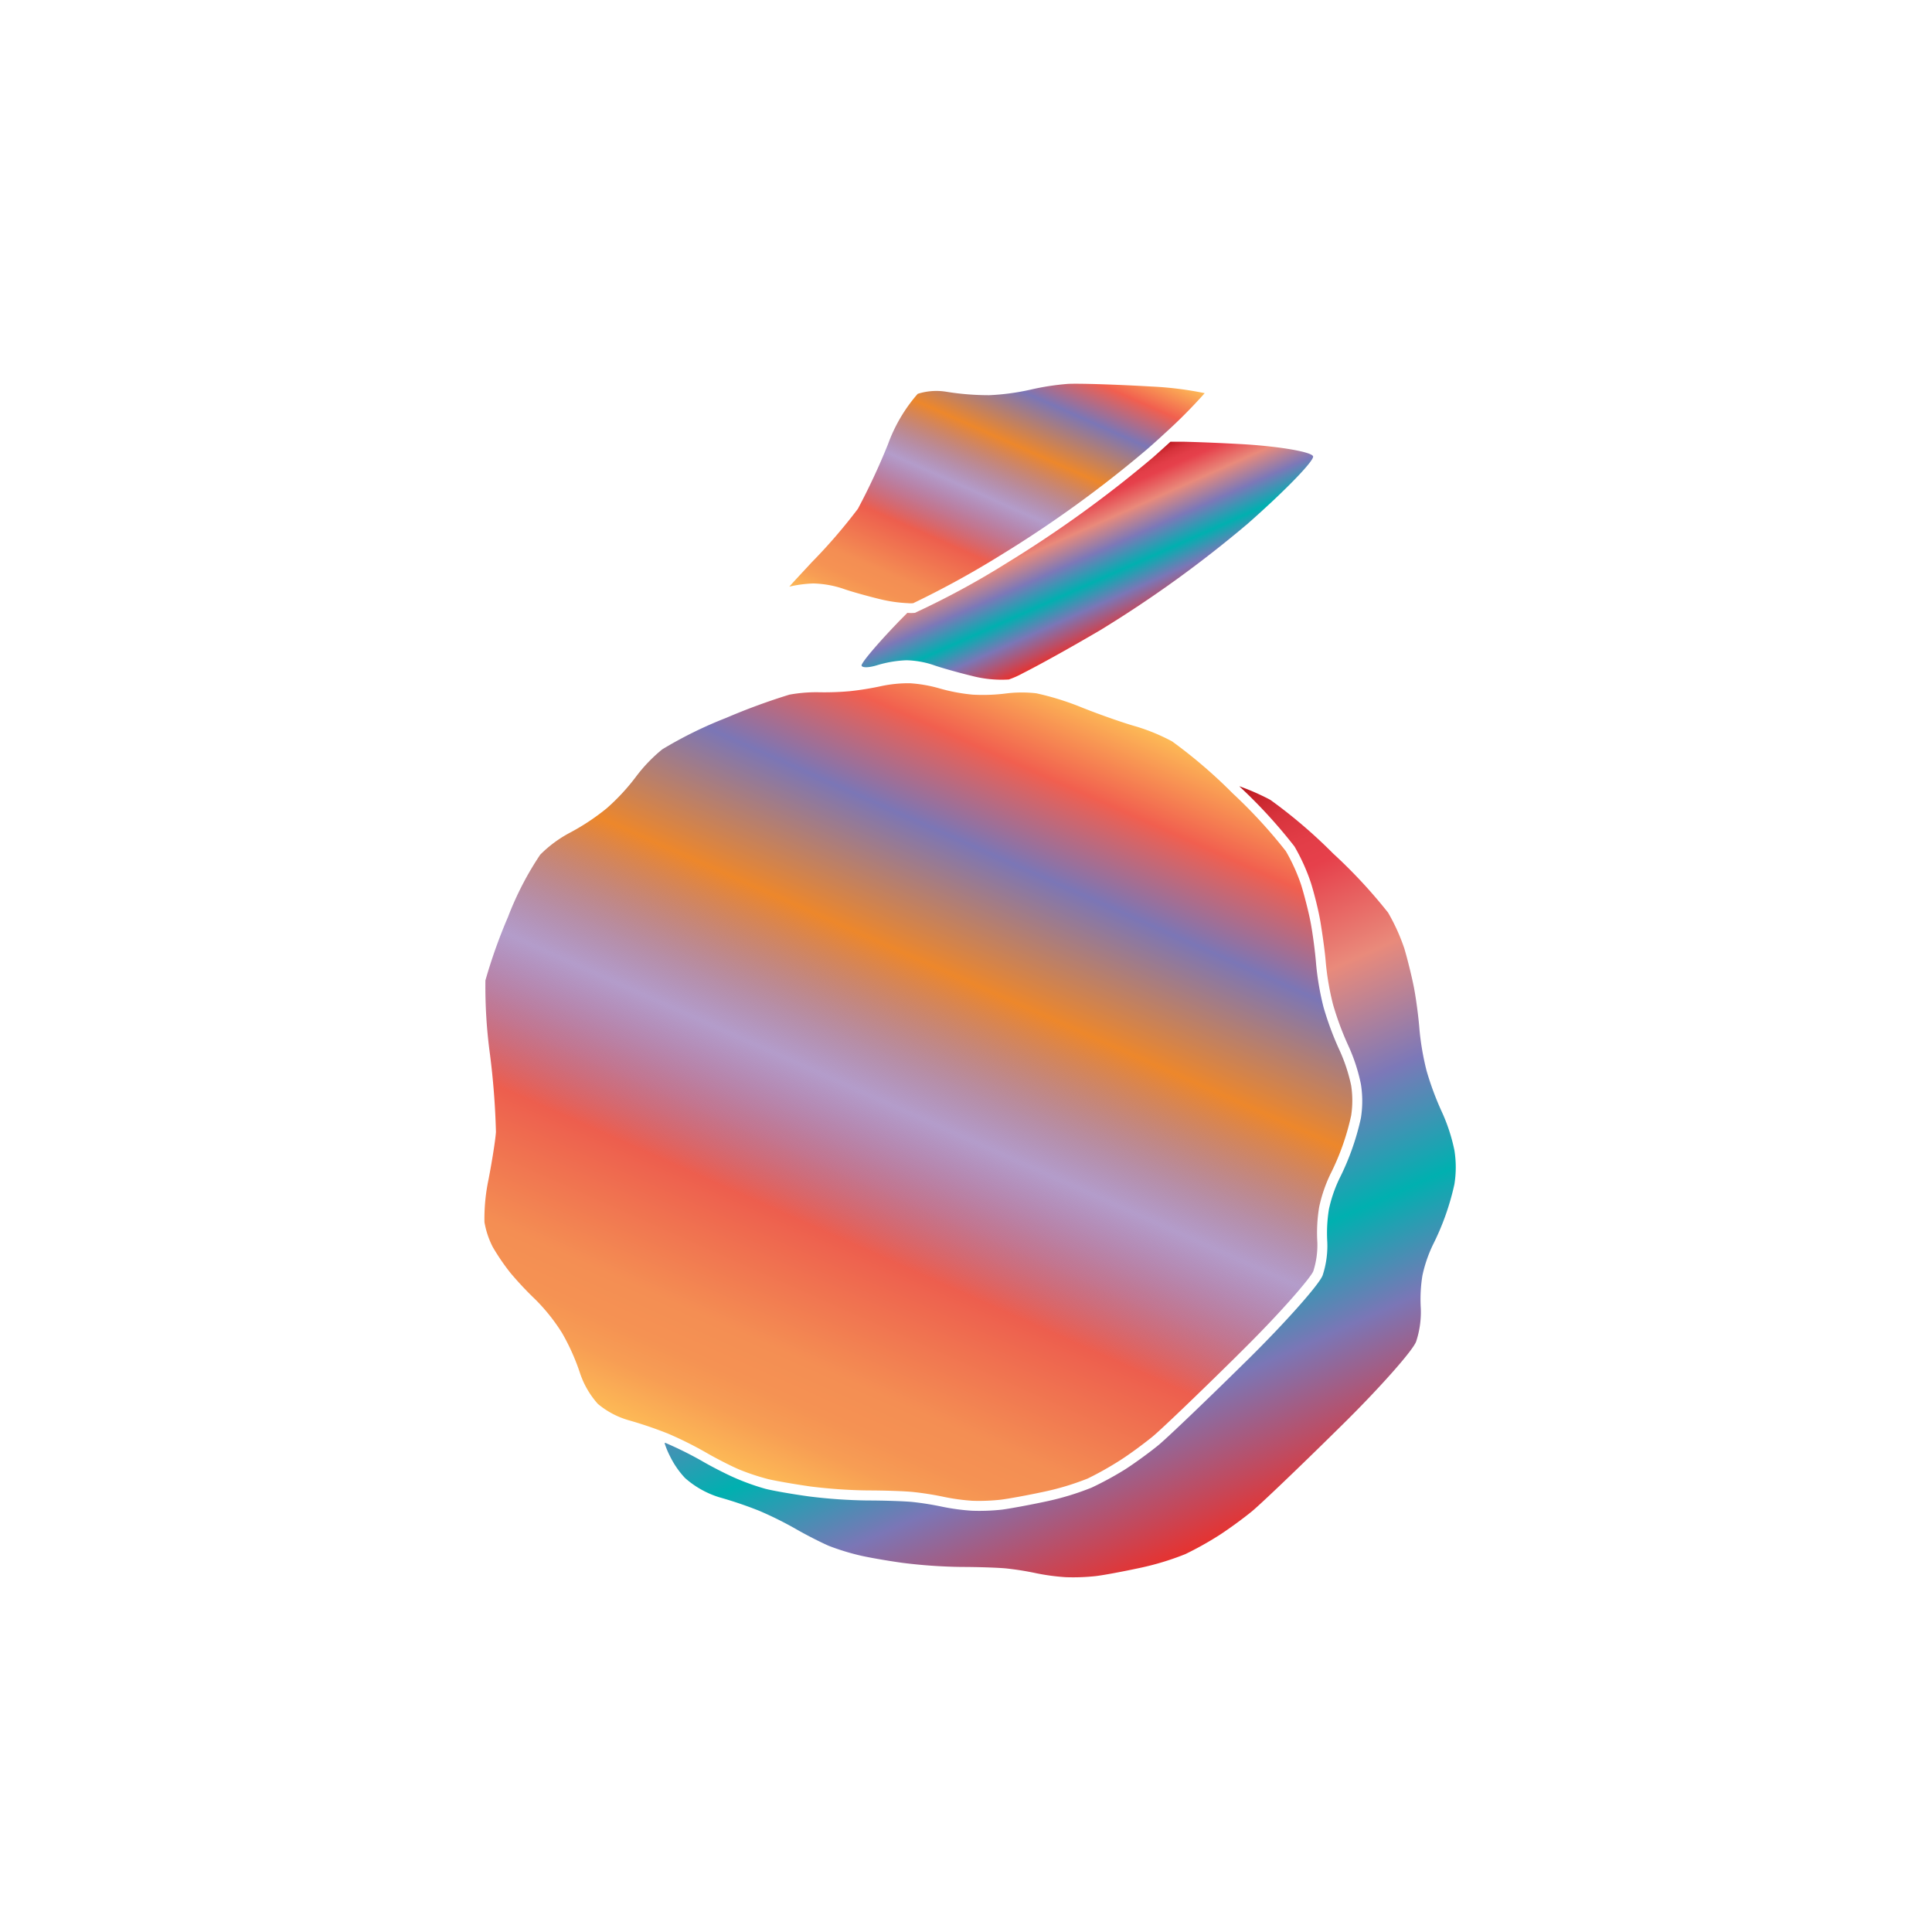 <svg xmlns="http://www.w3.org/2000/svg" xmlns:xlink="http://www.w3.org/1999/xlink" width="200" height="200" viewBox="0 0 200 200"><defs><linearGradient id="a" x1="95.91" y1="67.07" x2="110.47" y2="34.36" gradientUnits="userSpaceOnUse"><stop offset="0" stop-color="#fdba56"/><stop offset=".02" stop-color="#fbb055"/><stop offset=".06" stop-color="#f79d54"/><stop offset=".1" stop-color="#f59253"/><stop offset=".15" stop-color="#f48e53"/><stop offset=".3" stop-color="#ed5e4e"/><stop offset=".47" stop-color="#683a96" stop-opacity=".5"/><stop offset=".64" stop-color="#ed872b"/><stop offset=".79" stop-color="#7b76b6"/><stop offset=".9" stop-color="#f15f4f"/><stop offset="1" stop-color="#fdba56"/></linearGradient><linearGradient id="c" x1="76.84" y1="152.37" x2="112.32" y2="72.67" xlink:href="#a"/><linearGradient id="b" x1="109.38" y1="50.91" x2="115.8" y2="65.32" gradientUnits="userSpaceOnUse"><stop offset="0" stop-color="#b7151b"/><stop offset=".02" stop-color="#c52229"/><stop offset=".06" stop-color="#d7333c"/><stop offset=".11" stop-color="#e23d47"/><stop offset=".15" stop-color="#e6404b"/><stop offset=".3" stop-color="#e98a7b"/><stop offset=".47" stop-color="#7c78b8"/><stop offset=".64" stop-color="#00b0b0"/><stop offset=".79" stop-color="#7b76b6"/><stop offset="1" stop-color="#e7322f"/></linearGradient><linearGradient id="d" x1="94.86" y1="96.3" x2="123.48" y2="160.58" xlink:href="#b"/></defs><title>_</title><path d="M124.71 40.7a35.42 35.42 0 0 0-5.56-.69c-3.61-.21-7.54-.33-8.6-.27a26.14 26.14 0 0 0-3.84.59 24.36 24.36 0 0 1-4.3.58 27.59 27.59 0 0 1-4.41-.35 6.37 6.37 0 0 0-3 .21A16.38 16.38 0 0 0 91.92 46a69.56 69.56 0 0 1-3.11 6.67A56.7 56.7 0 0 1 84 58.24c-.92 1-1.7 1.82-2.29 2.49a12.53 12.53 0 0 1 2.48-.33 10.54 10.54 0 0 1 3.08.54c.68.25 2.45.75 3.85 1.09a14.88 14.88 0 0 0 2.86.41 2.68 2.68 0 0 0 .56 0 95.65 95.65 0 0 0 9.1-5 121 121 0 0 0 15.09-10.92c.62-.54 1.21-1.07 1.77-1.59a53.6 53.6 0 0 0 4.21-4.23z" fill="url(#a)"/><path d="M127.61 82.13a51.5 51.5 0 0 0-6.27-5.38 20.09 20.09 0 0 0-3.75-1.55c-1.19-.33-3.69-1.2-5.57-1.95a28.66 28.66 0 0 0-4.74-1.48 13.18 13.18 0 0 0-3 0 19.16 19.16 0 0 1-3.58.14 18.73 18.73 0 0 1-3.49-.66 14.3 14.3 0 0 0-3-.52 13.56 13.56 0 0 0-2.91.28 31.18 31.18 0 0 1-3.31.54 29.87 29.87 0 0 1-3.35.11 15.62 15.62 0 0 0-2.92.25 65.88 65.88 0 0 0-6.56 2.41 43.13 43.13 0 0 0-6.6 3.25 16 16 0 0 0-2.69 2.79 21.77 21.77 0 0 1-3.07 3.32A23.28 23.28 0 0 1 59 86.2a12.78 12.78 0 0 0-3.08 2.28 32.25 32.25 0 0 0-3.33 6.44 54.56 54.56 0 0 0-2.34 6.57 51.9 51.9 0 0 0 .47 7.64 79.37 79.37 0 0 1 .62 8.05c-.06.88-.4 3-.76 4.88a19.71 19.71 0 0 0-.43 4.45 8.93 8.93 0 0 0 .86 2.58 22.86 22.86 0 0 0 1.83 2.68 34.77 34.77 0 0 0 2.58 2.75 19.38 19.38 0 0 1 2.77 3.48 22.42 22.42 0 0 1 1.87 4.2 9.09 9.09 0 0 0 1.83 3.13A8.7 8.7 0 0 0 65 147a42.73 42.73 0 0 1 4.16 1.41 38.34 38.34 0 0 1 4 2c.95.55 2.47 1.33 3.33 1.7a23.78 23.78 0 0 0 3 1c.78.19 2.8.54 4.41.77a53.21 53.21 0 0 0 5.94.41c1.71 0 3.81.07 4.68.16a32 32 0 0 1 3.21.51 21.55 21.55 0 0 0 2.93.4 20.72 20.72 0 0 0 2.92-.11c.82-.1 2.84-.47 4.51-.83a27.75 27.75 0 0 0 4.5-1.36 33.69 33.69 0 0 0 3.33-1.87c1-.63 2.46-1.72 3.33-2.42s4.83-4.5 8.67-8.29l.52-.52c4.24-4.18 7.23-7.69 7.51-8.36a8.83 8.83 0 0 0 .42-3 16.25 16.25 0 0 1 .19-3.65 15.19 15.19 0 0 1 1.16-3.4 25.55 25.55 0 0 0 2.15-6.06 10.23 10.23 0 0 0 0-3.13 17.52 17.52 0 0 0-1.23-3.7 31.85 31.85 0 0 1-1.63-4.4 29 29 0 0 1-.77-4.49c-.09-1.17-.33-3-.54-4.15s-.67-2.92-1-4a19.3 19.3 0 0 0-1.59-3.51 52.26 52.26 0 0 0-5.36-5.85z" fill="url(#c)"/><path d="M104.43 70.34a9.1 9.1 0 0 0 1.46-.65c1.76-.89 4.79-2.57 8-4.45a122.36 122.36 0 0 0 15.24-11c3.87-3.4 6.93-6.56 6.8-7s-3.26-1-7-1.24c-2.25-.13-4.59-.23-6.32-.27h-1.45c-.57.52-1.17 1.06-1.79 1.61a122.36 122.36 0 0 1-15.24 11 85.59 85.59 0 0 1-9.42 5.1 3.84 3.84 0 0 1-.78 0l-.93.94-.1.11c-2.1 2.18-3.77 4.16-3.71 4.41s.8.22 1.65-.05a12 12 0 0 1 3-.5 9.48 9.48 0 0 1 2.75.48c.69.25 2.34.72 3.74 1.07l.21.05a12.15 12.15 0 0 0 3.89.39z" fill="url(#b)"/><path d="M128.31 81.41a53.07 53.07 0 0 1 5.69 6.21 20.26 20.26 0 0 1 1.69 3.73c.35 1.1.81 2.93 1 4.08s.47 3.06.56 4.26A27.9 27.9 0 0 0 138 104a30.68 30.68 0 0 0 1.57 4.23 18.5 18.5 0 0 1 1.31 4 11.09 11.09 0 0 1 0 3.51 26.49 26.49 0 0 1-2.24 6.3 14.33 14.33 0 0 0-1.07 3.14 15.36 15.36 0 0 0-.17 3.39 9.74 9.74 0 0 1-.48 3.45c-.34.93-3.83 4.86-7.74 8.72l-.53.52c-3.92 3.86-7.85 7.62-8.74 8.35s-2.43 1.85-3.42 2.49A34.47 34.47 0 0 1 113 154a28.44 28.44 0 0 1-4.71 1.43c-1.68.36-3.74.74-4.59.85a21.82 21.82 0 0 1-3.09.11 22.46 22.46 0 0 1-3.1-.42 30.83 30.83 0 0 0-3.09-.49c-.85-.08-2.91-.15-4.59-.15a54.45 54.45 0 0 1-6.08-.42c-1.67-.23-3.7-.58-4.52-.79A24.6 24.6 0 0 1 76.1 153c-.9-.39-2.45-1.18-3.44-1.76a37.59 37.59 0 0 0-3.77-1.87h-.08v.06a8.61 8.61 0 0 0 .53 1.28 9.23 9.23 0 0 0 1.57 2.29 9.64 9.64 0 0 0 3.56 2 41.75 41.75 0 0 1 4.13 1.4 37.59 37.59 0 0 1 3.77 1.87c1 .58 2.54 1.37 3.44 1.76a24.6 24.6 0 0 0 3.13.97c.82.2 2.85.56 4.52.79a54.45 54.45 0 0 0 6.08.42c1.68 0 3.74.07 4.59.15a30.83 30.83 0 0 1 3.09.49 22.46 22.46 0 0 0 3.1.42 21.82 21.82 0 0 0 3.09-.11c.85-.1 2.92-.49 4.59-.85a28.44 28.44 0 0 0 4.71-1.43 34.47 34.47 0 0 0 3.46-1.93c1-.64 2.53-1.76 3.42-2.49s4.82-4.48 8.74-8.35l.53-.52c3.92-3.86 7.4-7.78 7.74-8.72a9.74 9.74 0 0 0 .48-3.45 15.36 15.36 0 0 1 .17-3.39 14.33 14.33 0 0 1 1.07-3.14 26.49 26.49 0 0 0 2.24-6.3 11.09 11.09 0 0 0 0-3.51 18.5 18.5 0 0 0-1.31-4 30.68 30.68 0 0 1-1.57-4.23 27.9 27.9 0 0 1-.74-4.31c-.09-1.2-.34-3.11-.56-4.26s-.68-3-1-4.08a20.26 20.26 0 0 0-1.69-3.73 53.07 53.07 0 0 0-5.69-6.12 52.27 52.27 0 0 0-6.47-5.53c-.24-.14-.53-.28-.84-.43a23.54 23.54 0 0 0-2.4-1z" fill="url(#d)"/></svg>